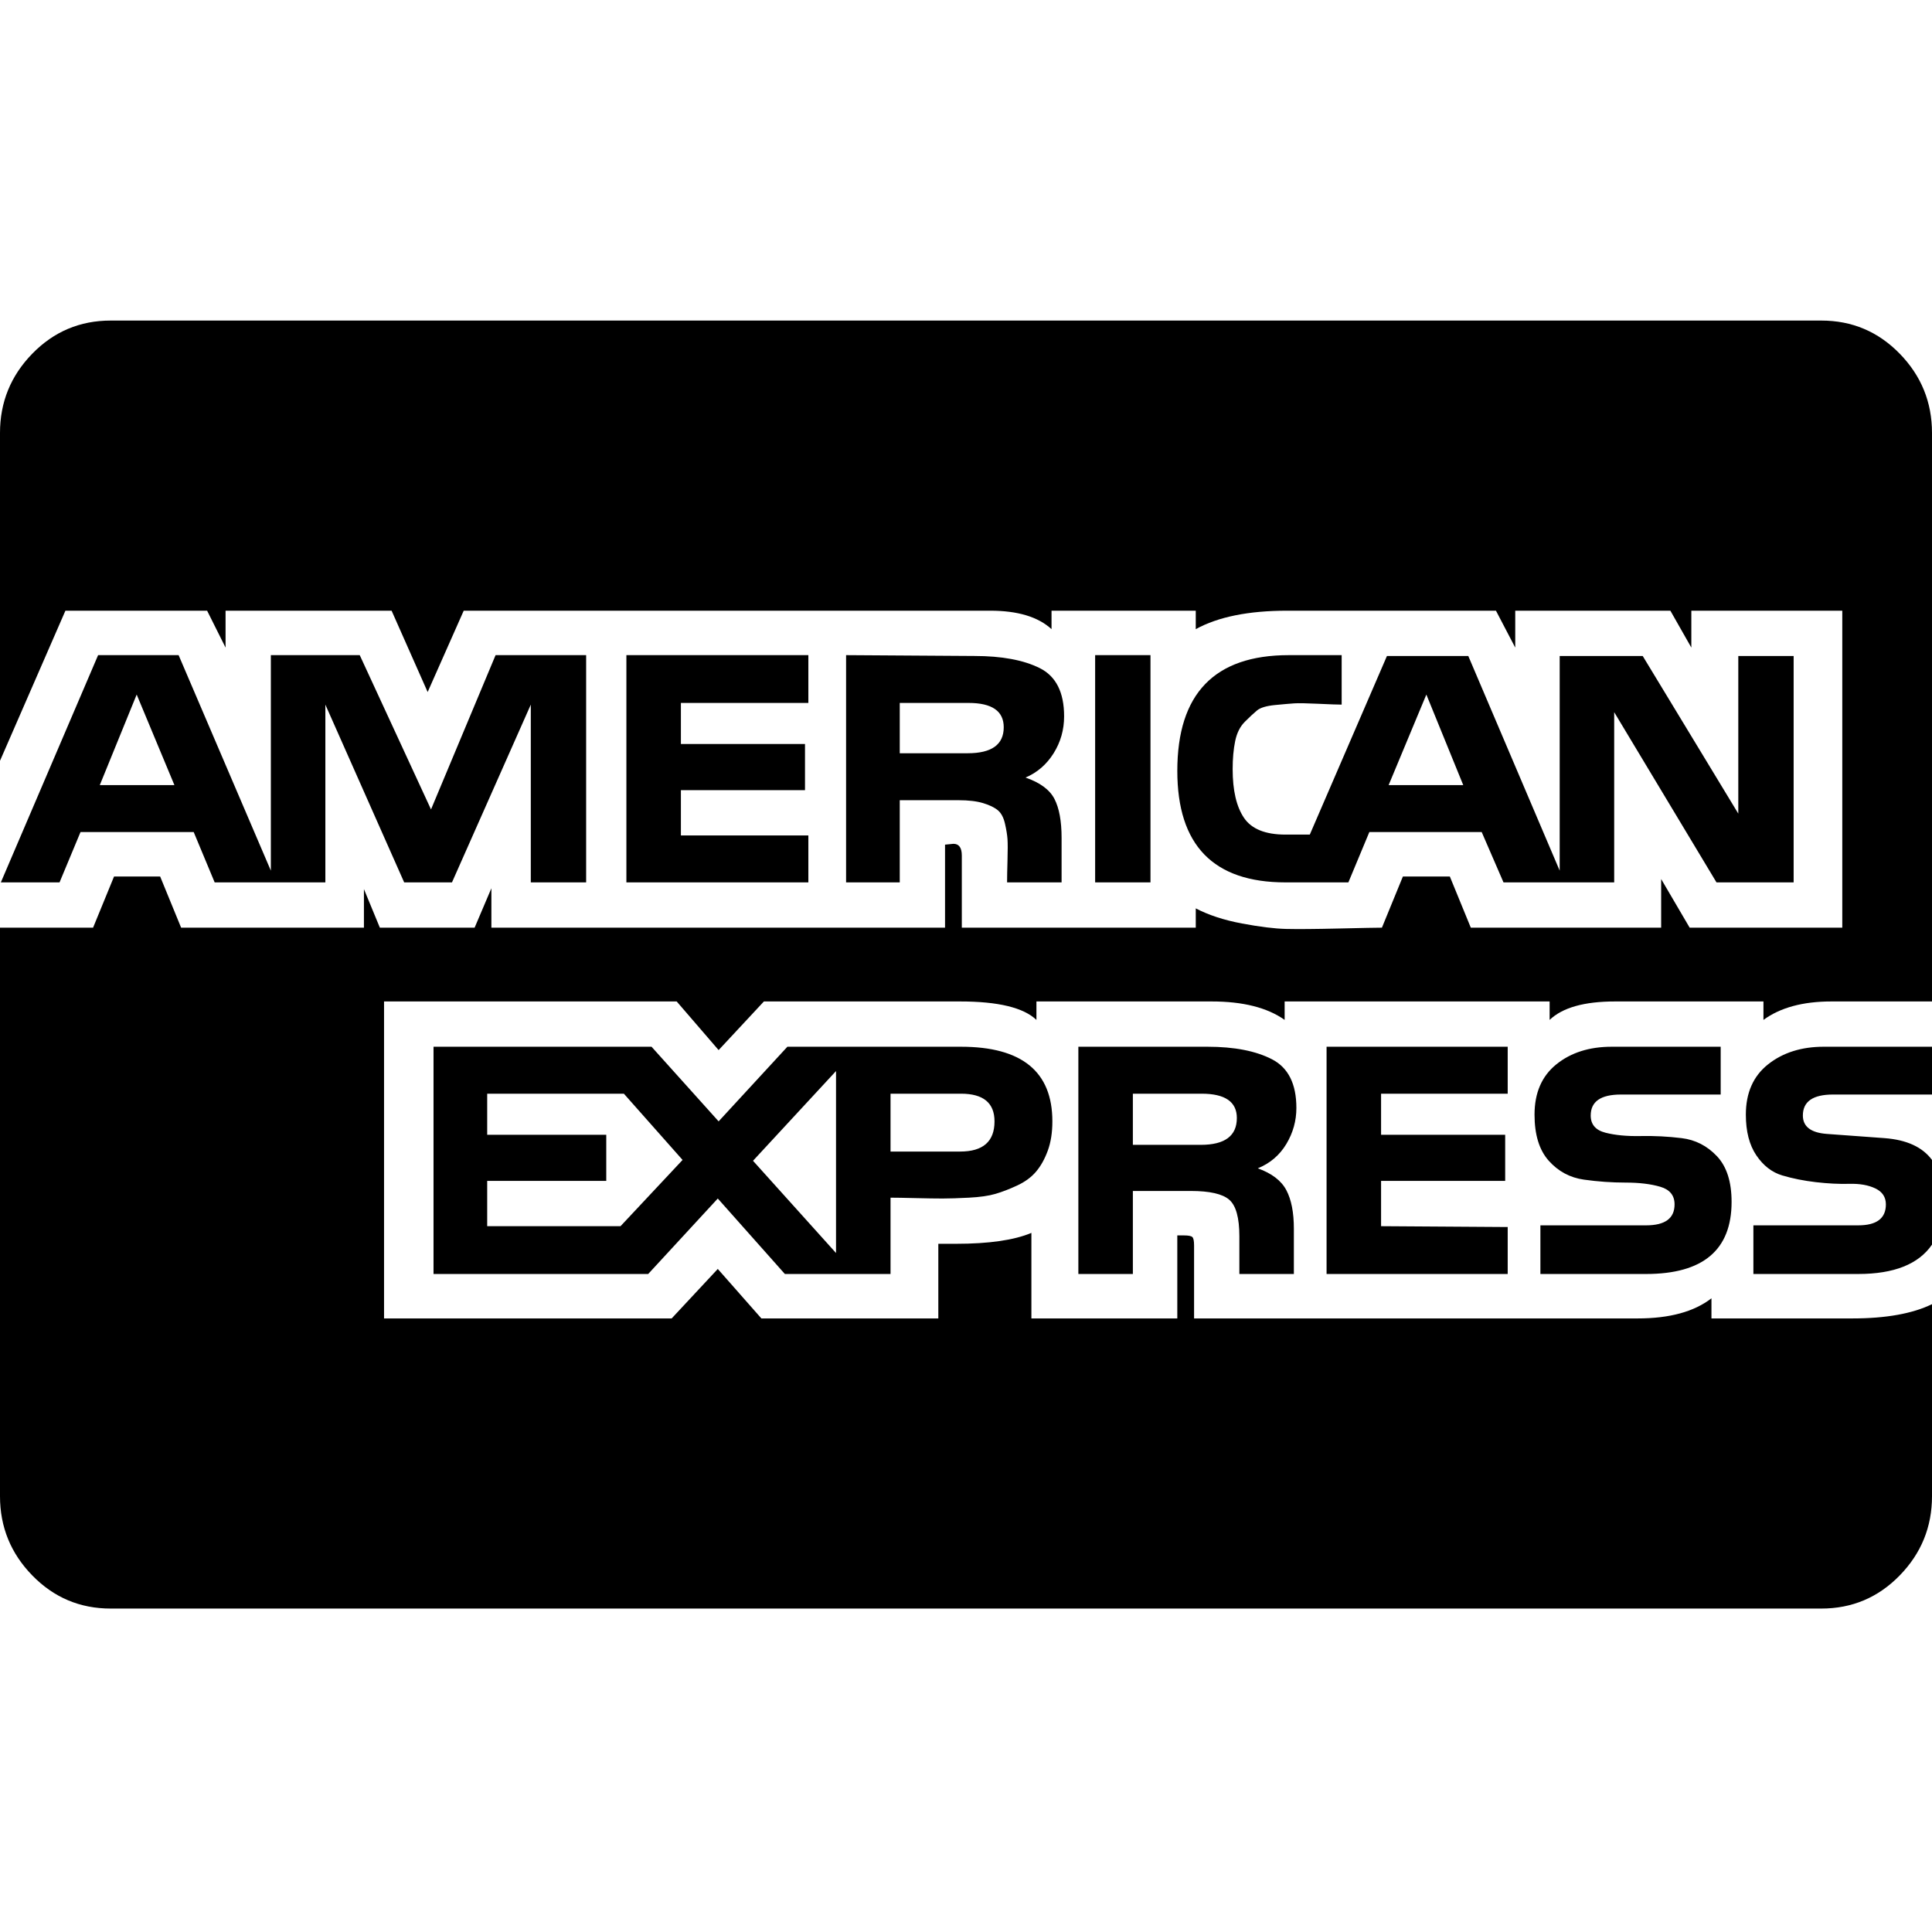 <?xml version="1.0" encoding="UTF-8" standalone="no"?>
<svg xmlns:dc="http://purl.org/dc/elements/1.1/" xmlns:cc="http://creativecommons.org/ns#" xmlns:rdf="http://www.w3.org/1999/02/22-rdf-syntax-ns#" xmlns:svg="http://www.w3.org/2000/svg" xmlns="http://www.w3.org/2000/svg" xmlns:sodipodi="http://sodipodi.sourceforge.net/DTD/sodipodi-0.dtd" xmlns:inkscape="http://www.inkscape.org/namespaces/inkscape" width="1792" height="1792" viewBox="0 0 1792 1792" version="1.1" inkscape:version="0.91 r13725" sodipodi:docname="cc-amex.svg">
  
  <defs/>
  <sodipodi:namedview pagecolor="#ffffff" bordercolor="#666666" borderopacity="1" objecttolerance="10" gridtolerance="10" guidetolerance="10" inkscape:pageopacity="0" inkscape:pageshadow="2" inkscape:window-width="1366" inkscape:window-height="705" showgrid="true" inkscape:snap-bbox="true" inkscape:bbox-paths="true" inkscape:snap-bbox-edge-midpoints="true" inkscape:snap-bbox-midpoints="true" inkscape:bbox-nodes="true" inkscape:zoom="0.18624688" inkscape:cx="-110.37384" inkscape:cy="38.778842" inkscape:window-x="-8" inkscape:window-y="-8" inkscape:window-maximized="1" inkscape:current-layer="svg2">
    <inkscape:grid type="xygrid"/>
  </sodipodi:namedview>
  <path d="m 92.556,728.222 69.222,0 -35,-84 z m 483,409.111 57.556,-61.444 -54.444,-61.444 -126.778,0 0,38.111 110.444,0 0,42.778 -110.444,0 0,42 123.667,0 z m 122.889,-60.667 77,85.555 0,-168.778 z m 224,-36.556 q 0,-25.667 -31.111,-25.667 l -65.333,0 0,53.667 64.556,0 q 31.889,0 31.889,-28 z M 1147.222,1037 q 0,-22.556 -32.667,-22.556 l -63.778,0 0,47.444 63,0 q 33.444,0 33.444,-24.889 z M 931,674.556 q 0,-22.556 -32.667,-22.556 l -63.778,0 0,46.667 63,0 Q 931,698.667 931,674.556 Z m 357,53.667 69.222,0 -34.222,-84 z M 543.667,607.667 l 0,210.778 -51.333,0 0,-164.889 -73.111,164.889 -44.333,0 -73.111,-164.889 0,164.889 -102.667,0 -19.444,-46.667 -105,0 -19.444,46.667 -54.444,0 L 91,607.667 l 74.667,0 85.556,199.889 0,-199.889 82.444,0 66.111,143.111 59.889,-143.111 84,0 z m 432.444,432.444 q 0,15.556 -4.278,27.222 -4.278,11.667 -10.889,19.445 -6.611,7.778 -17.5,12.833 -10.889,5.056 -20.222,7.778 -9.333,2.722 -24.5,3.5 -15.167,0.778 -24.5,0.778 -9.333,0 -25.278,-0.389 Q 833,1110.889 826,1110.889 l 0,70.778 -98,0 -62.222,-70 -64.556,70 -199.111,0 0,-210.778 202.222,0 62.222,69.222 63.778,-69.222 161,0 q 84.778,0 84.778,69.222 z m -226.333,-265.222 0,43.556 -168.778,0 0,-210.778 168.778,0 0,44.333 -118.222,0 0,38.111 115.111,0 0,42.778 -115.111,0 0,42 118.222,0 z M 1792,1209.667 l 0,178.111 q 0,42.778 -29.944,73.5 Q 1732.111,1492 1689.333,1492 l -1586.667,0 Q 59.889,1492 29.944,1461.278 0,1430.556 0,1387.778 l 0,-527.333 86.333,0 19.444,-47.444 42.778,0 19.444,47.444 169.556,0 0,-35.778 14.778,35.778 87.889,0 15.556,-36.556 0,36.556 420.778,0 0,-77 7.778,-0.778 q 7.778,0 7.778,10.889 l 0,66.889 217,0 0,-17.889 q 17.889,9.333 42.778,14 24.889,4.667 40.833,5.056 15.944,0.389 49,-0.389 33.056,-0.778 40.056,-0.778 l 19.444,-47.444 43.556,0 19.444,47.444 176.556,0 0,-45.111 26.444,45.111 141.556,0 0,-294 -140,0 0,34.222 -19.445,-34.222 -143.889,0 0,34.222 -17.889,-34.222 -193.667,0 q -53.667,0 -84.778,17.111 l 0,-17.111 -133.778,0 0,17.111 q -18.667,-17.111 -56.778,-17.111 l -488.444,0 -33.444,75.444 -33.444,-75.444 -154,0 0,34.222 -17.111,-34.222 -131.444,0 L 0,705.667 0,401.556 q 0,-42.778 29.944,-73.5 29.944,-30.722 72.722,-30.722 l 1586.667,0 q 42.778,0 72.722,30.722 29.944,30.722 29.944,73.5 l 0,527.333 -93.333,0 q -39.667,0 -63,17.111 l 0,-17.111 -137.667,0 q -42.778,0 -60.667,17.111 l 0,-17.111 -245.778,0 0,17.111 q -24.111,-17.111 -67.667,-17.111 l -162.556,0 0,17.111 q -17.889,-17.111 -70.778,-17.111 l -182,0 -42,45.111 -38.889,-45.111 -271.444,0 0,294 266.778,0 42.778,-45.889 40.444,45.889 164.111,0 0,-69.222 16.333,0 q 45.889,0 70,-10.111 l 0,79.333 135.333,0 0,-77 6.222,0 q 6.222,0 7.778,1.556 1.556,1.556 1.556,7.778 l 0,67.667 411.444,0 q 44.333,0 68.444,-18.667 l 0,18.667 130.667,0 q 46.667,0 73.889,-13.222 z m -589.556,-182 q 0,17.889 -9.333,33.444 -9.333,15.556 -26.444,22.556 19.444,7 26.444,20.222 7,13.222 7,35.778 l 0,42 -50.556,0 0,-35 q 0,-25.667 -9.333,-33.833 -9.333,-8.167 -35.778,-8.167 l -53.667,0 0,77 -50.556,0 0,-210.778 119.778,0 q 37.333,0 59.889,11.667 22.555,11.667 22.555,45.111 z M 987,664.444 q 0,18.667 -9.722,34.222 -9.722,15.556 -26.056,22.556 20.222,7 26.833,19.833 6.611,12.833 6.611,36.167 l 0,41.222 -50.556,0 q 0,-7 0.389,-20.611 0.389,-13.611 0,-19.444 -0.389,-5.833 -2.333,-14.389 -1.944,-8.556 -6.611,-12.444 -4.667,-3.889 -13.611,-6.611 Q 903,742.222 889,742.222 l -54.444,0 0,76.222 -49.778,0 0,-210.778 119,0.778 q 38.111,0 60.667,11.278 Q 987,631 987,664.444 Z m 411.444,473.667 0,43.556 -168,0 0,-210.778 168,0 0,43.555 -117.444,0 0,38.111 115.111,0 0,42.778 -115.111,0 0,42 z m -331.333,-530.444 0,210.778 -51.333,0 0,-210.778 51.333,0 z m 539,507.111 q 0,66.889 -79.333,66.889 l -98,0 0,-45.111 98,0 q 26.444,0 26.444,-19.445 0,-12.444 -13.222,-16.333 -13.222,-3.889 -32.278,-3.889 -19.055,0 -38.5,-2.722 -19.444,-2.722 -32.667,-17.5 -13.222,-14.778 -13.222,-42.778 0,-30.333 20.222,-46.667 20.222,-16.333 51.333,-16.333 l 101.111,0 0,44.333 -92.556,0 q -28,0 -28,19.445 0,12.444 13.611,15.944 13.611,3.5 32.667,3.111 19.056,-0.389 38.111,1.944 19.056,2.333 32.667,16.722 13.611,14.389 13.611,42.389 z M 1792,1075.889 l 0,78.555 q -18.667,27.222 -68.444,27.222 l -97.222,0 0,-45.111 97.222,0 q 25.667,0 25.667,-19.445 0,-10.111 -9.722,-14.778 -9.722,-4.667 -24.111,-4.278 -14.389,0.389 -31.111,-1.556 -16.722,-1.944 -31.111,-6.222 -14.389,-4.278 -24.111,-18.667 -9.722,-14.389 -9.722,-37.722 0,-30.333 20.611,-46.667 20.611,-16.333 51.722,-16.333 l 100.333,0 0,44.333 -91.778,0 q -28,0 -28,19.445 0,15.556 22.556,17.111 22.555,1.556 53.278,3.889 30.722,2.333 43.944,20.222 z m -128.333,-467.444 0,210 -71.556,0 -94.889,-157.889 0,157.889 -102.667,0 -20.222,-46.667 -104.222,0 -19.444,46.667 -58.333,0 Q 1092,818.444 1092,715 1092,607.667 1195.444,607.667 l 49,0 0,45.889 q -5.444,0 -21.778,-0.778 -16.333,-0.778 -22.167,-0.389 -5.833,0.389 -17.889,1.556 -12.056,1.167 -16.722,5.056 -4.667,3.889 -11.278,10.5 -6.611,6.611 -8.944,17.889 -2.333,11.278 -2.333,26.056 0,29.556 10.5,45.111 10.5,15.556 38.5,15.556 l 22.556,0 71.555,-165.667 75.445,0 84.778,199.111 0,-199.111 77,0 88.667,146.222 0,-146.222 51.333,0 z" inkscape:connector-curvature="0"/>

	
	</svg>

